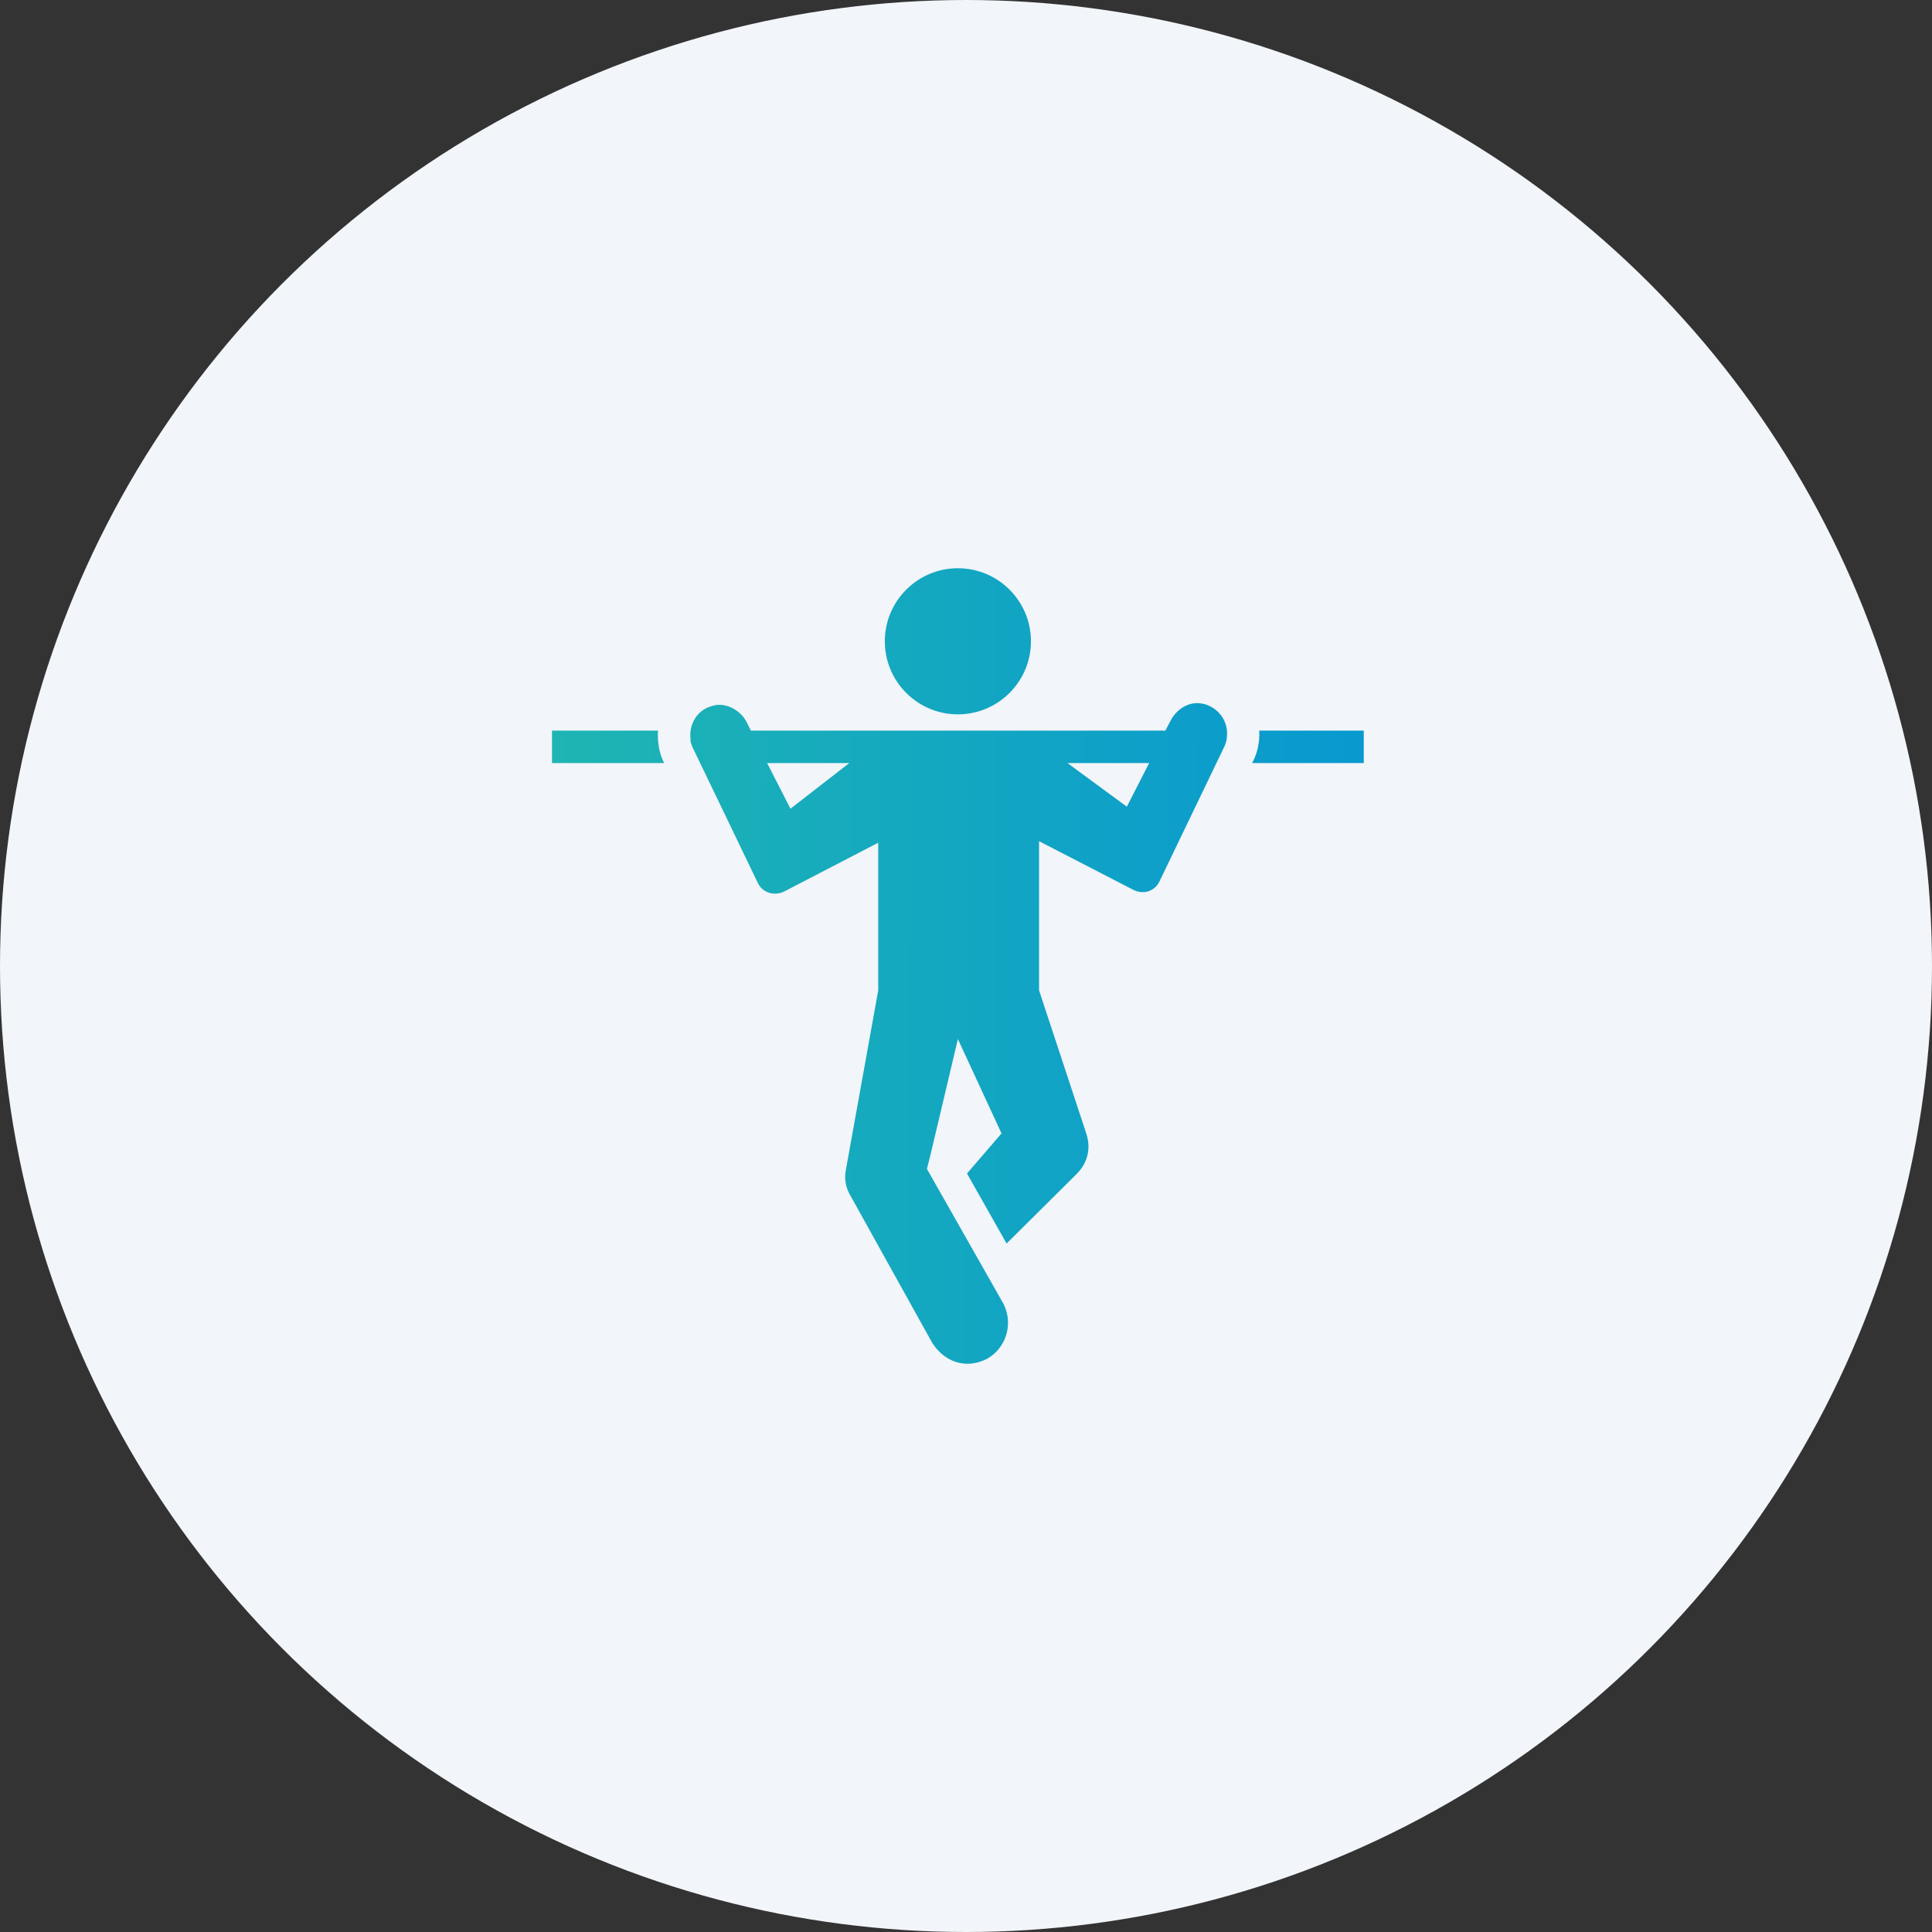 <svg width="119" height="119" viewBox="0 0 119 119" fill="none" xmlns="http://www.w3.org/2000/svg">
<rect x="0" y="0" width="119" height="119" fill="#333333" stroke="none"/>
<circle cx="59.5" cy="59.5" r="59.5" fill="#F2F5F9"/>
<path d="M59 35C56.516 35 54.5 37.016 54.5 39.5C54.5 41.984 56.516 44 59 44C61.484 44 63.5 41.984 63.5 39.5C63.5 37.016 61.484 35 59 35ZM73.625 43.312C72.973 43.363 72.394 43.805 72.094 44.406L71.781 45H46.25L46 44.5C45.602 43.699 44.613 43.199 43.812 43.5C42.926 43.742 42.426 44.637 42.531 45.5C42.535 45.539 42.523 45.586 42.531 45.625C42.562 45.789 42.609 45.938 42.688 46.094L43.125 47L46.688 54.406C46.988 55.008 47.711 55.207 48.312 54.906L54.094 51.906V61L52.094 72.094C51.992 72.695 52.105 73.188 52.406 73.688L57.406 82.688C57.906 83.488 58.695 84 59.594 84C59.992 84 60.414 83.887 60.812 83.688C62.012 82.988 62.414 81.512 61.812 80.312L61.031 78.938L57.094 72L57.344 71L59 64L61.688 69.812L59.562 72.281L62 76.594L66.312 72.312C67.012 71.613 67.207 70.711 66.906 69.812L64 61V51.812L69.812 54.812C70.414 55.113 71.106 54.914 71.406 54.312L75.406 46C75.488 45.836 75.531 45.672 75.562 45.5C75.566 45.48 75.559 45.457 75.562 45.438C75.684 44.586 75.211 43.734 74.312 43.406C74.086 43.332 73.844 43.297 73.625 43.312ZM34 45V47H40.906C40.594 46.375 40.484 45.684 40.531 45H34ZM77.562 45C77.594 45.645 77.477 46.301 77.188 46.875L77.125 47H84V45H77.562ZM47.25 47H52.312L48.688 49.812L47.25 47ZM65.75 47H70.781L69.406 49.688L65.75 47Z" fill="url(#paint0_linear_1785_2194)"/>
<defs>
<linearGradient id="paint0_linear_1785_2194" x1="21.492" y1="55.361" x2="92.301" y2="55.677" gradientUnits="userSpaceOnUse">
<stop stop-color="#24BCAC"/>
<stop offset="1" stop-color="#0494D4"/>
</linearGradient>
</defs>
</svg>
